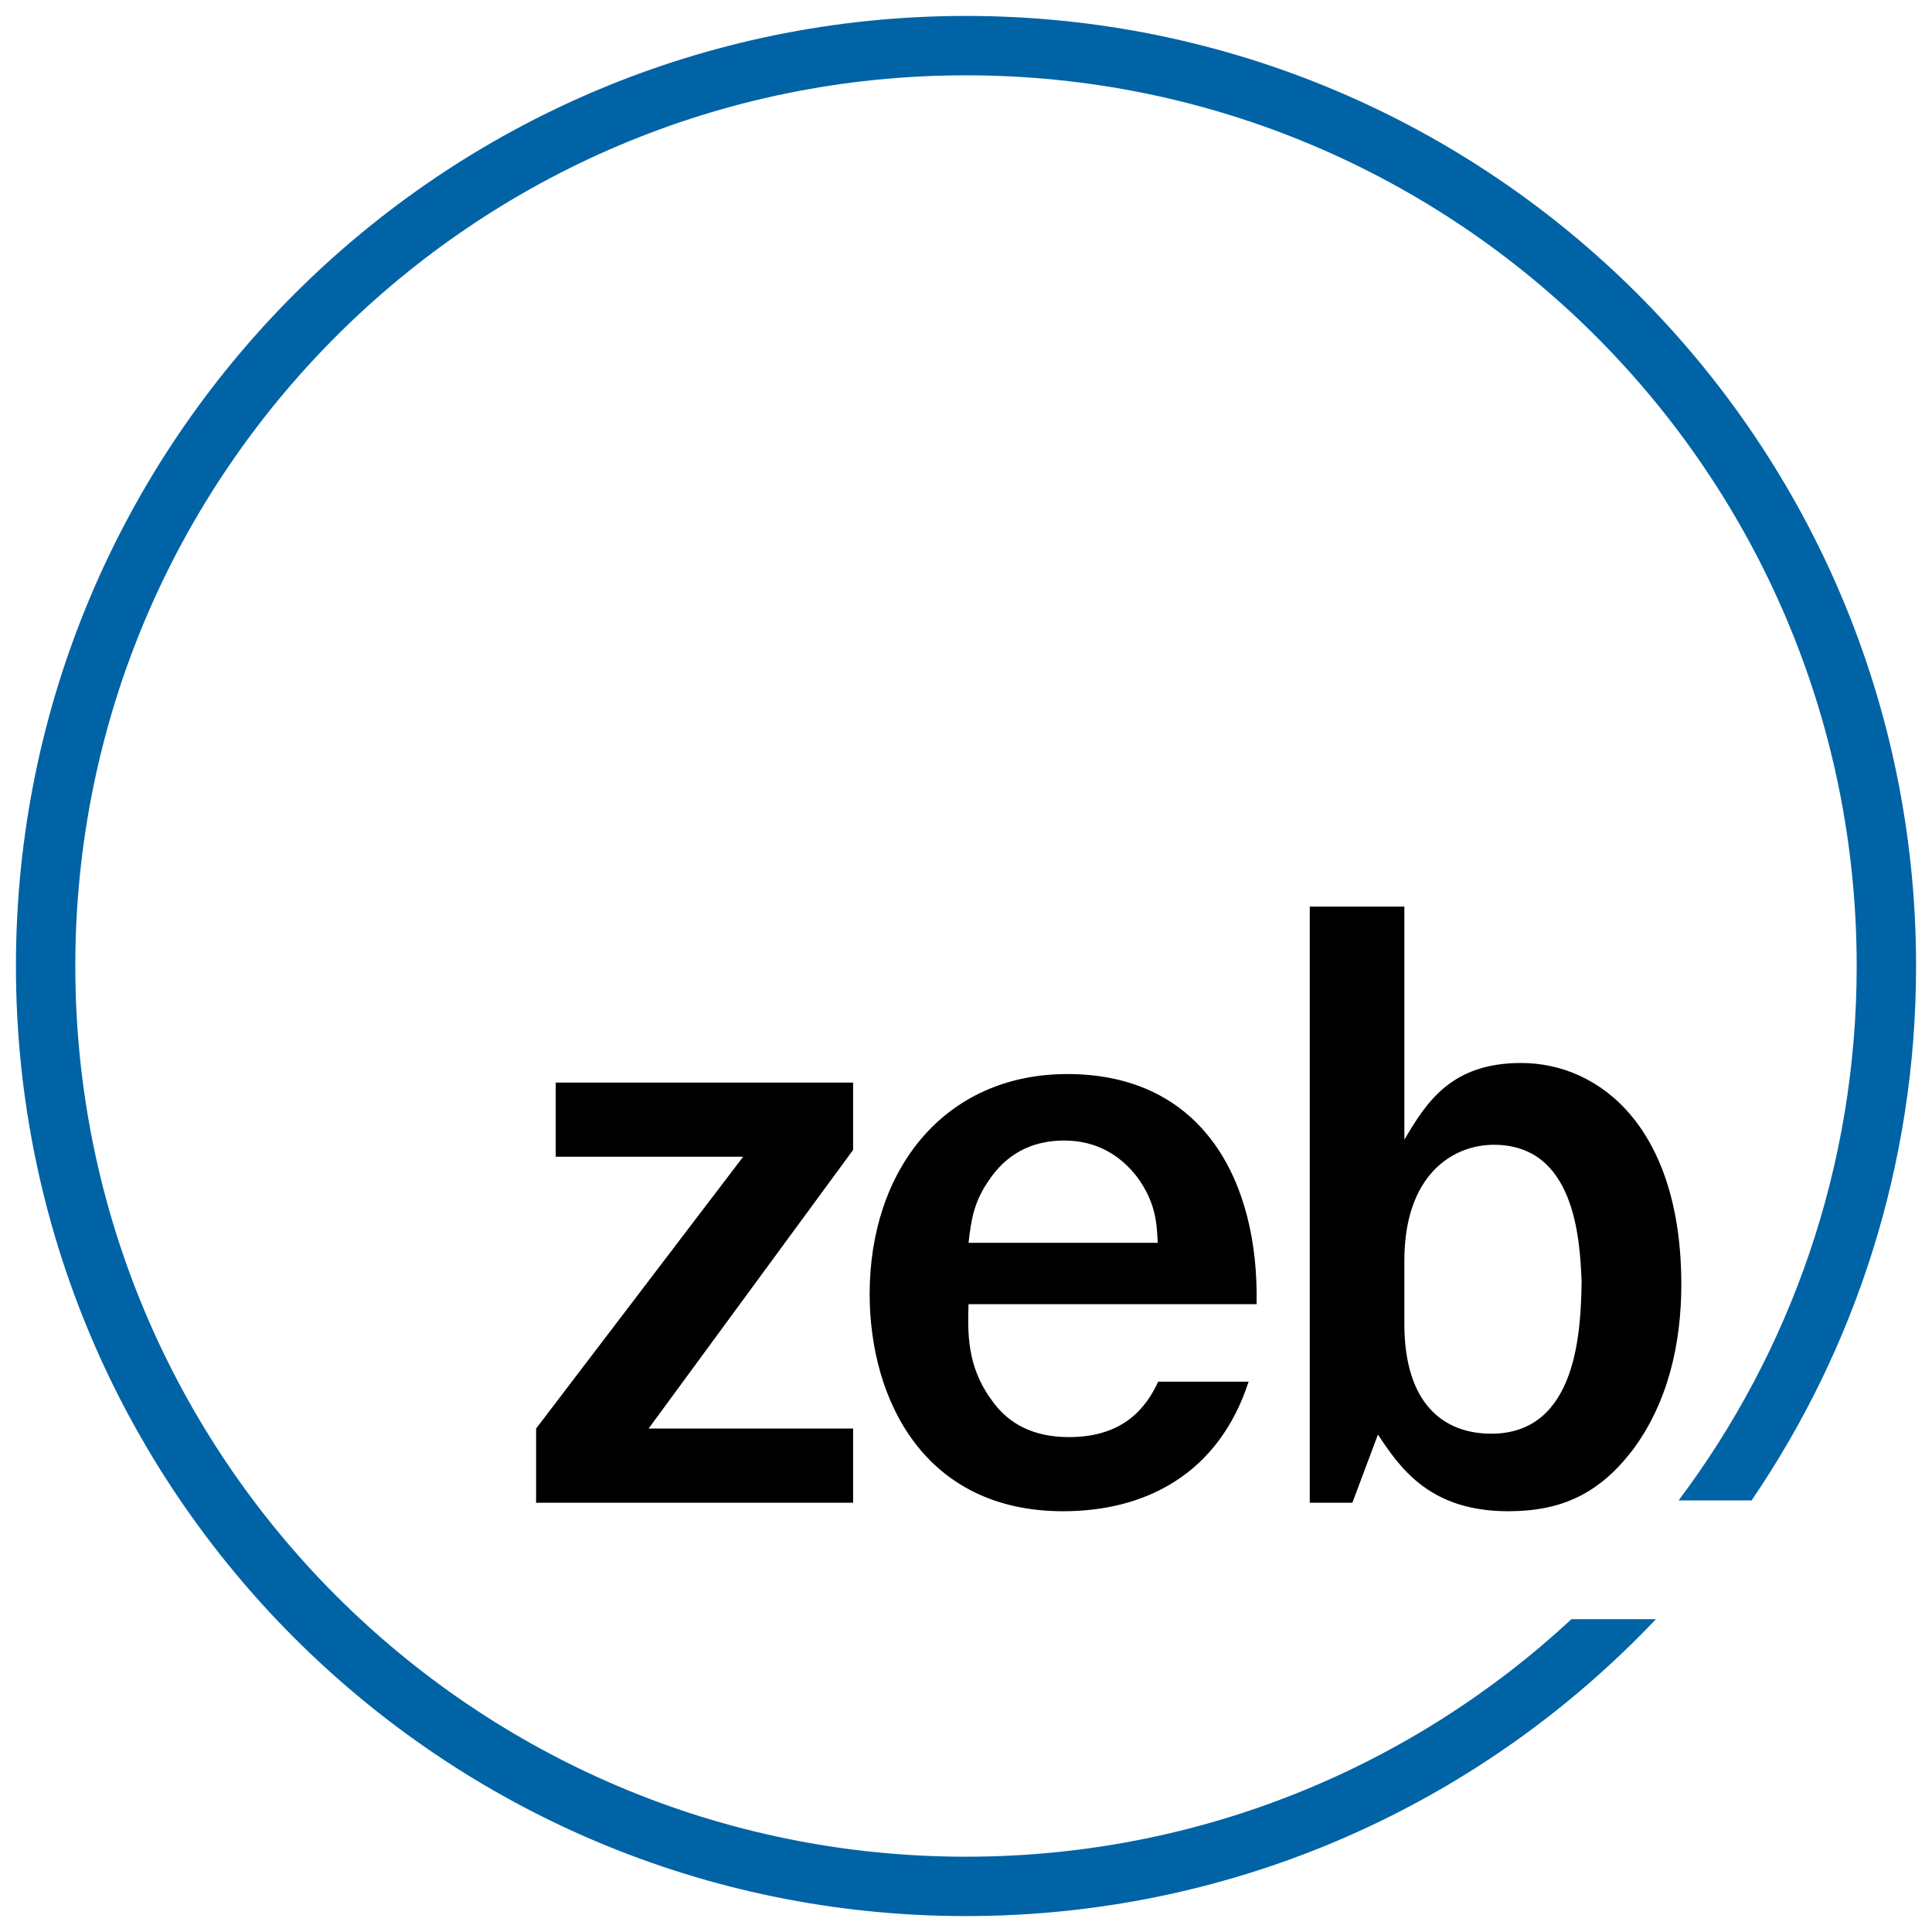 <?xml version="1.0" encoding="UTF-8" standalone="no"?>
<svg
        xmlns="http://www.w3.org/2000/svg"
        version="1.1"
        id="svg4358"
        viewBox="0 0 606.544 606.544"
        height="606.544"
        width="606.544">
  <defs
     id="defs4360" />
  <g
     transform="translate(63.272,-151.947)"
     id="layer1">
    <path
       id="path44"
       d="m 347.923,436.564 0,187.156 13.377,0 8.025,-21.4 c 7.222,10.965 16.586,24.072 40.932,24.072 16.857,0 28.631,-5.614 39.066,-19.262 10.967,-14.713 15.246,-33.173 15.246,-51.902 0,-48.96 -25.413,-69.561 -50.295,-69.561 -21.934,0 -29.702,12.305 -36.654,24.08 l 0,-73.184 -29.697,0 z m -76.094,52.578 c -38.791,0 -62.074,30.233 -62.074,69.031 0,33.173 17.13,68.221 60.736,68.221 25.874,0 48.822,-11.706 58.234,-40.68 l -28.387,0 c -3.476,7.474 -10.282,17.404 -27.973,17.404 -10.705,0 -18.999,-3.748 -24.615,-12.039 -7.493,-10.433 -7.225,-20.867 -6.953,-29.697 l 90.428,0 c 0.798,-38.264 -16.593,-72.24 -59.396,-72.24 z m -160.641,2.674 0,23.277 58.859,0 -65.014,85.346 0,23.281 99.525,0 0,-23.281 -64.209,0 64.209,-87.482 0,-21.141 -93.371,0 z m 159.568,18.197 c 10.169,0 17.658,4.544 23.01,11.504 5.618,7.758 6.153,13.912 6.422,20.6 l -59.391,0 c 0.798,-6.955 1.602,-12.578 6.148,-19.264 5.62,-8.563 13.642,-12.84 23.811,-12.84 z m 134.955,1.334 c 25.418,0 27.023,29.437 27.559,43.08 -0.267,14.443 -1.073,47.623 -28.361,47.623 -14.979,0 -27.289,-9.367 -27.289,-34.516 l 0,-19.799 c 0,-27.028 15.247,-36.389 28.092,-36.389 z"
       style="fill:#000000;fill-opacity:1;fill-rule:nonzero;stroke:none" />
    <path
       d="m 430.085,660.284 c -49.889,46.266 -116.678,74.569 -190.086,74.569 -154.434,0 -279.628,-125.198 -279.628,-279.632 0,-154.434 125.194,-279.628 279.628,-279.628 154.436,0 279.63,125.194 279.63,279.628 0,62.949 -20.808,121.043 -55.912,167.779 l 22.913,0 c 32.585,-47.808 51.643,-105.563 51.643,-167.779 0,-164.732 -133.539,-298.273 -298.273,-298.273 -164.732,0 -298.271,133.541 -298.271,298.273 0,164.729 133.539,298.271 298.271,298.271 85.298,0 162.227,-35.811 216.59,-93.208 l -26.504,0 z"
       style="fill:#0063a6;fill-opacity:1;fill-rule:nonzero;stroke:none"
       id="path52" />
  </g>
</svg>
